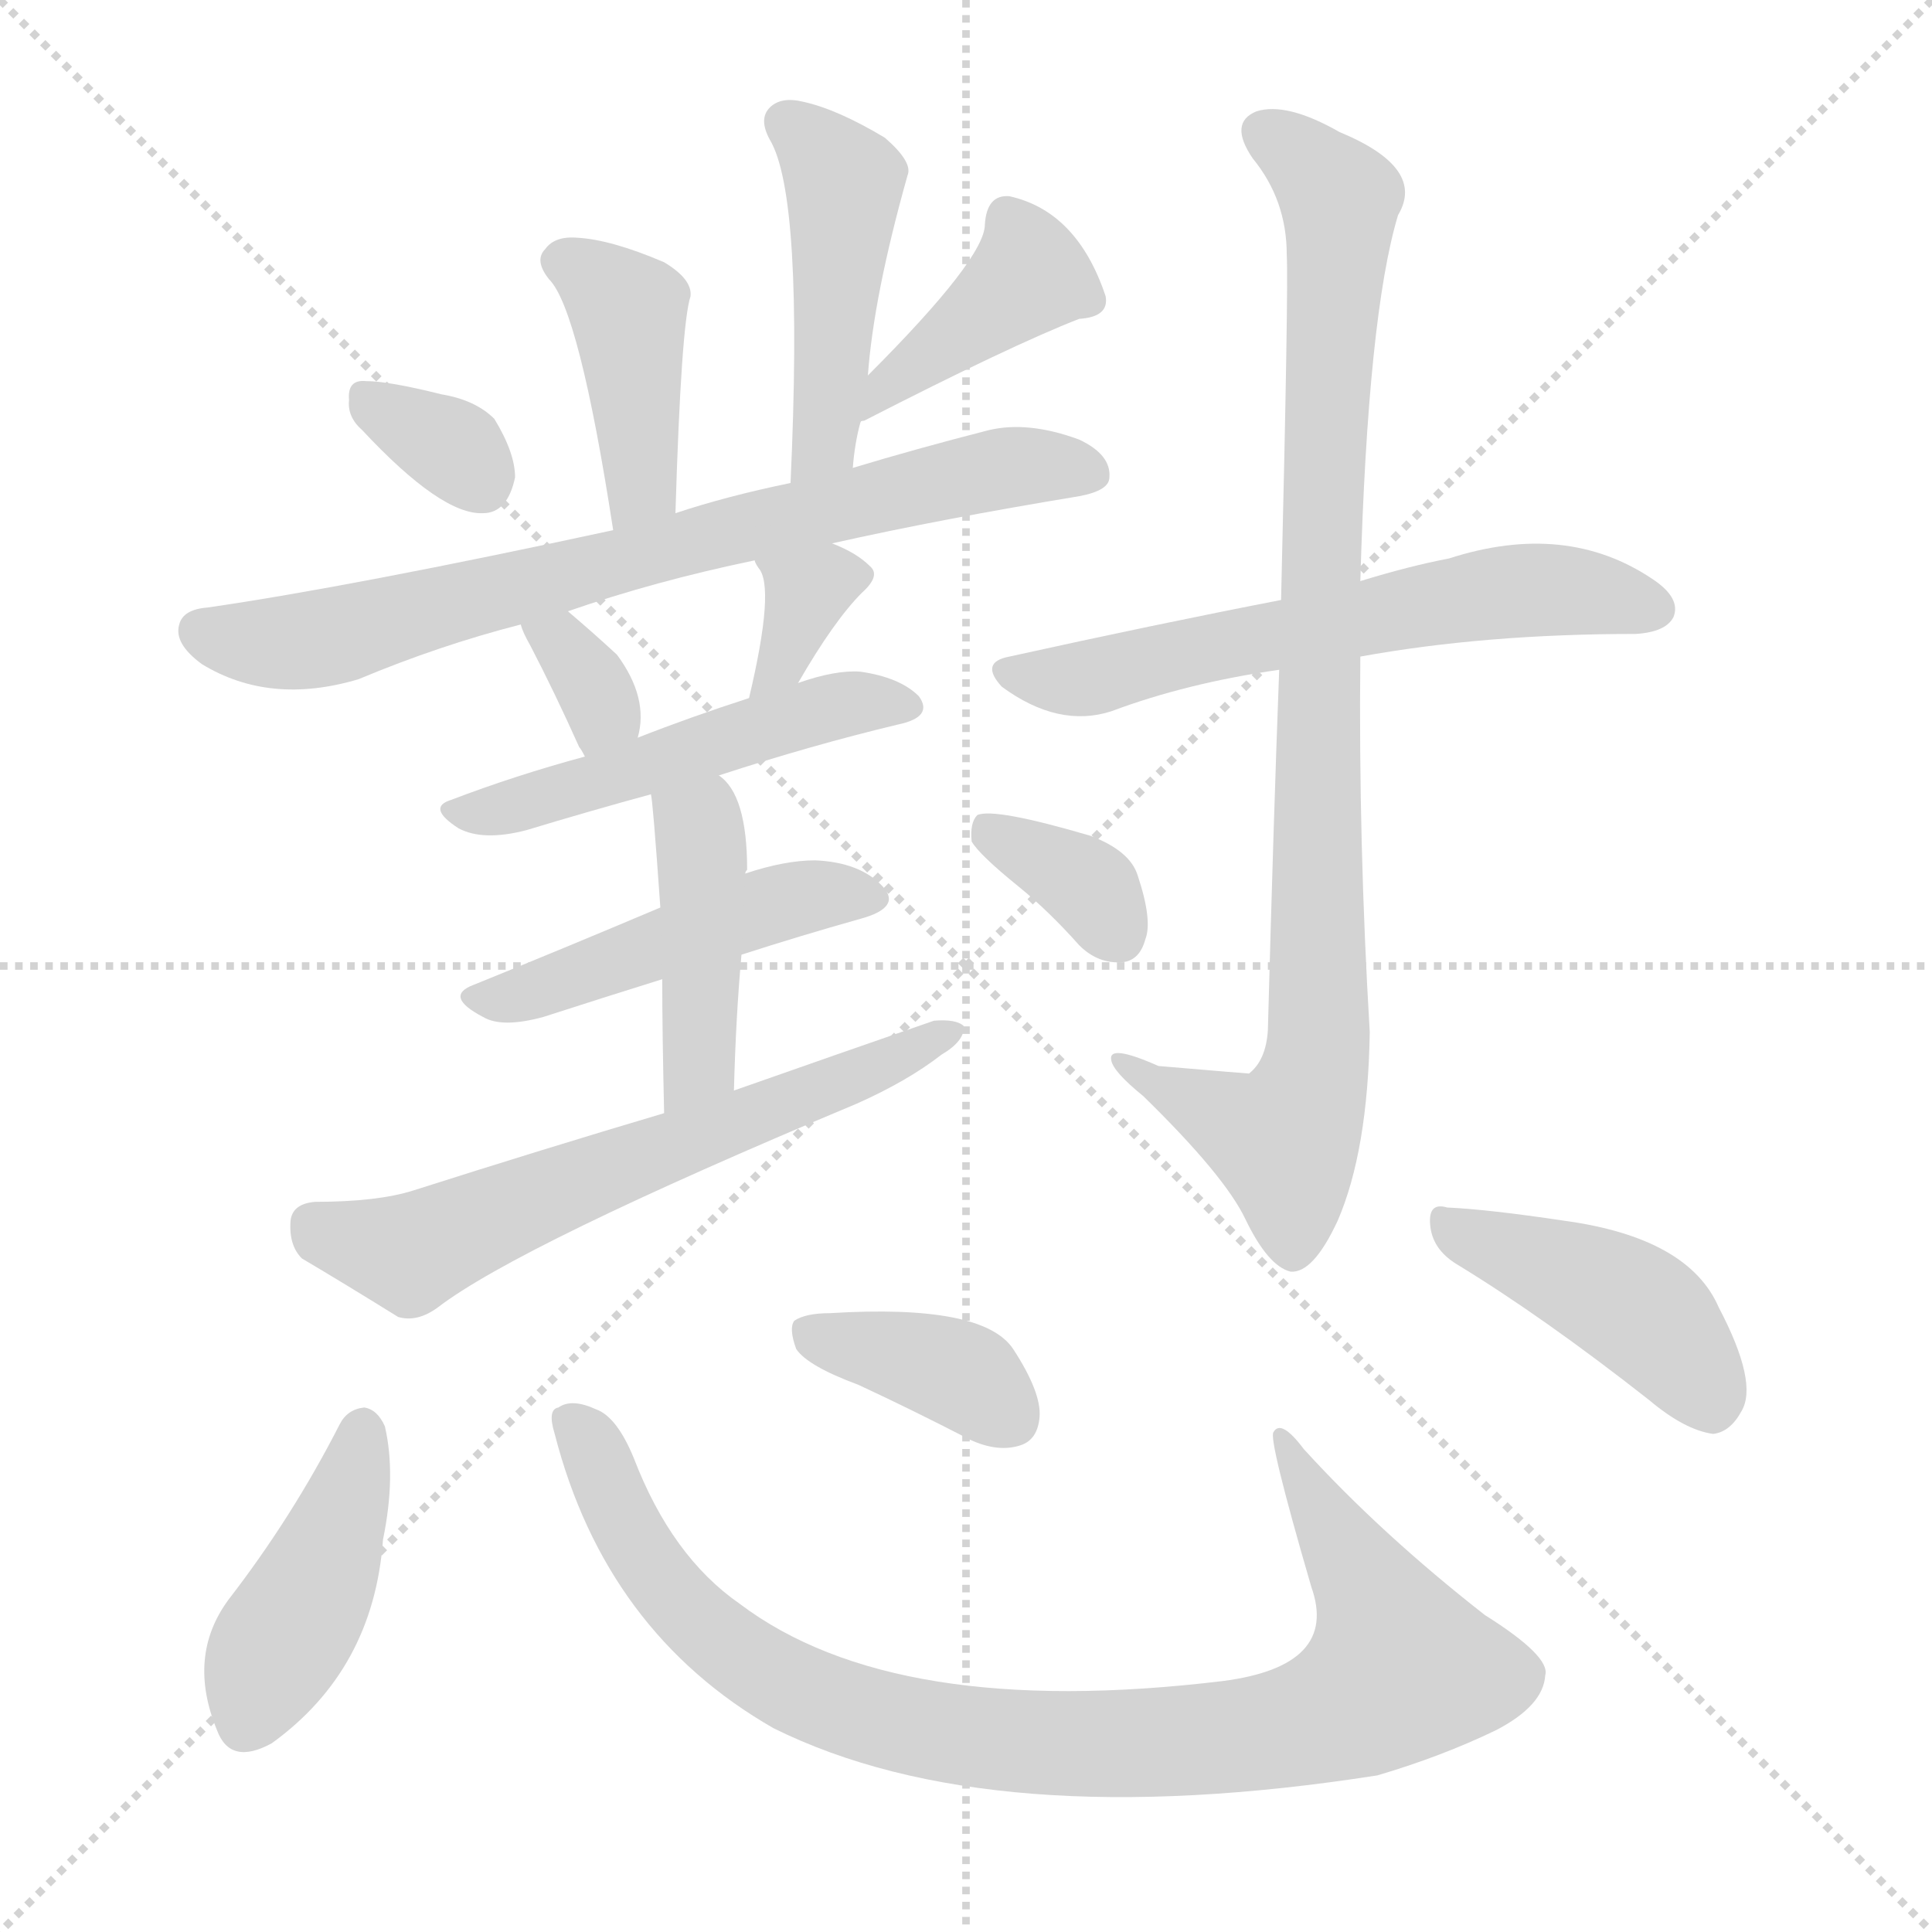 <svg version="1.1" viewBox="0 0 1024 1024" xmlns="http://www.w3.org/2000/svg">
  <g stroke="lightgray" stroke-dasharray="1,1" stroke-width="1" transform="scale(4, 4)">
    <line x1="0" y1="0" x2="256" y2="256"></line>
    <line x1="256" y1="0" x2="0" y2="256"></line>
    <line x1="128" y1="0" x2="128" y2="256"></line>
    <line x1="0" y1="128" x2="256" y2="128"></line>
  </g>
<g transform="scale(1, -1) translate(0, -900)">
   <style type="text/css">
    @keyframes keyframes0 {
      from {
       stroke: blue;
       stroke-dashoffset: 409;
       stroke-width: 128;
       }
       57% {
       animation-timing-function: step-end;
       stroke: blue;
       stroke-dashoffset: 0;
       stroke-width: 128;
       }
       to {
       stroke: black;
       stroke-width: 1024;
       }
       }
       #make-me-a-hanzi-animation-0 {
         animation: keyframes0 0.583s both;
         animation-delay: 0s;
         animation-timing-function: linear;
       }
    @keyframes keyframes1 {
      from {
       stroke: blue;
       stroke-dashoffset: 455;
       stroke-width: 128;
       }
       60% {
       animation-timing-function: step-end;
       stroke: blue;
       stroke-dashoffset: 0;
       stroke-width: 128;
       }
       to {
       stroke: black;
       stroke-width: 1024;
       }
       }
       #make-me-a-hanzi-animation-1 {
         animation: keyframes1 0.62s both;
         animation-delay: 0.583s;
         animation-timing-function: linear;
       }
    @keyframes keyframes2 {
      from {
       stroke: blue;
       stroke-dashoffset: 325;
       stroke-width: 128;
       }
       51% {
       animation-timing-function: step-end;
       stroke: blue;
       stroke-dashoffset: 0;
       stroke-width: 128;
       }
       to {
       stroke: black;
       stroke-width: 1024;
       }
       }
       #make-me-a-hanzi-animation-2 {
         animation: keyframes2 0.514s both;
         animation-delay: 1.203s;
         animation-timing-function: linear;
       }
    @keyframes keyframes3 {
      from {
       stroke: blue;
       stroke-dashoffset: 396;
       stroke-width: 128;
       }
       56% {
       animation-timing-function: step-end;
       stroke: blue;
       stroke-dashoffset: 0;
       stroke-width: 128;
       }
       to {
       stroke: black;
       stroke-width: 1024;
       }
       }
       #make-me-a-hanzi-animation-3 {
         animation: keyframes3 0.572s both;
         animation-delay: 1.718s;
         animation-timing-function: linear;
       }
    @keyframes keyframes4 {
      from {
       stroke: blue;
       stroke-dashoffset: 739;
       stroke-width: 128;
       }
       71% {
       animation-timing-function: step-end;
       stroke: blue;
       stroke-dashoffset: 0;
       stroke-width: 128;
       }
       to {
       stroke: black;
       stroke-width: 1024;
       }
       }
       #make-me-a-hanzi-animation-4 {
         animation: keyframes4 0.851s both;
         animation-delay: 2.29s;
         animation-timing-function: linear;
       }
    @keyframes keyframes5 {
      from {
       stroke: blue;
       stroke-dashoffset: 331;
       stroke-width: 128;
       }
       52% {
       animation-timing-function: step-end;
       stroke: blue;
       stroke-dashoffset: 0;
       stroke-width: 128;
       }
       to {
       stroke: black;
       stroke-width: 1024;
       }
       }
       #make-me-a-hanzi-animation-5 {
         animation: keyframes5 0.519s both;
         animation-delay: 3.141s;
         animation-timing-function: linear;
       }
    @keyframes keyframes6 {
      from {
       stroke: blue;
       stroke-dashoffset: 339;
       stroke-width: 128;
       }
       52% {
       animation-timing-function: step-end;
       stroke: blue;
       stroke-dashoffset: 0;
       stroke-width: 128;
       }
       to {
       stroke: black;
       stroke-width: 1024;
       }
       }
       #make-me-a-hanzi-animation-6 {
         animation: keyframes6 0.526s both;
         animation-delay: 3.661s;
         animation-timing-function: linear;
       }
    @keyframes keyframes7 {
      from {
       stroke: blue;
       stroke-dashoffset: 494;
       stroke-width: 128;
       }
       62% {
       animation-timing-function: step-end;
       stroke: blue;
       stroke-dashoffset: 0;
       stroke-width: 128;
       }
       to {
       stroke: black;
       stroke-width: 1024;
       }
       }
       #make-me-a-hanzi-animation-7 {
         animation: keyframes7 0.652s both;
         animation-delay: 4.187s;
         animation-timing-function: linear;
       }
    @keyframes keyframes8 {
      from {
       stroke: blue;
       stroke-dashoffset: 472;
       stroke-width: 128;
       }
       61% {
       animation-timing-function: step-end;
       stroke: blue;
       stroke-dashoffset: 0;
       stroke-width: 128;
       }
       to {
       stroke: black;
       stroke-width: 1024;
       }
       }
       #make-me-a-hanzi-animation-8 {
         animation: keyframes8 0.634s both;
         animation-delay: 4.839s;
         animation-timing-function: linear;
       }
    @keyframes keyframes9 {
      from {
       stroke: blue;
       stroke-dashoffset: 428;
       stroke-width: 128;
       }
       58% {
       animation-timing-function: step-end;
       stroke: blue;
       stroke-dashoffset: 0;
       stroke-width: 128;
       }
       to {
       stroke: black;
       stroke-width: 1024;
       }
       }
       #make-me-a-hanzi-animation-9 {
         animation: keyframes9 0.598s both;
         animation-delay: 5.473s;
         animation-timing-function: linear;
       }
    @keyframes keyframes10 {
      from {
       stroke: blue;
       stroke-dashoffset: 621;
       stroke-width: 128;
       }
       67% {
       animation-timing-function: step-end;
       stroke: blue;
       stroke-dashoffset: 0;
       stroke-width: 128;
       }
       to {
       stroke: black;
       stroke-width: 1024;
       }
       }
       #make-me-a-hanzi-animation-10 {
         animation: keyframes10 0.755s both;
         animation-delay: 6.071s;
         animation-timing-function: linear;
       }
    @keyframes keyframes11 {
      from {
       stroke: blue;
       stroke-dashoffset: 605;
       stroke-width: 128;
       }
       66% {
       animation-timing-function: step-end;
       stroke: blue;
       stroke-dashoffset: 0;
       stroke-width: 128;
       }
       to {
       stroke: black;
       stroke-width: 1024;
       }
       }
       #make-me-a-hanzi-animation-11 {
         animation: keyframes11 0.742s both;
         animation-delay: 6.826s;
         animation-timing-function: linear;
       }
    @keyframes keyframes12 {
      from {
       stroke: blue;
       stroke-dashoffset: 905;
       stroke-width: 128;
       }
       75% {
       animation-timing-function: step-end;
       stroke: blue;
       stroke-dashoffset: 0;
       stroke-width: 128;
       }
       to {
       stroke: black;
       stroke-width: 1024;
       }
       }
       #make-me-a-hanzi-animation-12 {
         animation: keyframes12 0.986s both;
         animation-delay: 7.569s;
         animation-timing-function: linear;
       }
    @keyframes keyframes13 {
      from {
       stroke: blue;
       stroke-dashoffset: 348;
       stroke-width: 128;
       }
       53% {
       animation-timing-function: step-end;
       stroke: blue;
       stroke-dashoffset: 0;
       stroke-width: 128;
       }
       to {
       stroke: black;
       stroke-width: 1024;
       }
       }
       #make-me-a-hanzi-animation-13 {
         animation: keyframes13 0.533s both;
         animation-delay: 8.555s;
         animation-timing-function: linear;
       }
    @keyframes keyframes14 {
      from {
       stroke: blue;
       stroke-dashoffset: 422;
       stroke-width: 128;
       }
       58% {
       animation-timing-function: step-end;
       stroke: blue;
       stroke-dashoffset: 0;
       stroke-width: 128;
       }
       to {
       stroke: black;
       stroke-width: 1024;
       }
       }
       #make-me-a-hanzi-animation-14 {
         animation: keyframes14 0.593s both;
         animation-delay: 9.088s;
         animation-timing-function: linear;
       }
    @keyframes keyframes15 {
      from {
       stroke: blue;
       stroke-dashoffset: 917;
       stroke-width: 128;
       }
       75% {
       animation-timing-function: step-end;
       stroke: blue;
       stroke-dashoffset: 0;
       stroke-width: 128;
       }
       to {
       stroke: black;
       stroke-width: 1024;
       }
       }
       #make-me-a-hanzi-animation-15 {
         animation: keyframes15 0.996s both;
         animation-delay: 9.682s;
         animation-timing-function: linear;
       }
    @keyframes keyframes16 {
      from {
       stroke: blue;
       stroke-dashoffset: 376;
       stroke-width: 128;
       }
       55% {
       animation-timing-function: step-end;
       stroke: blue;
       stroke-dashoffset: 0;
       stroke-width: 128;
       }
       to {
       stroke: black;
       stroke-width: 1024;
       }
       }
       #make-me-a-hanzi-animation-16 {
         animation: keyframes16 0.556s both;
         animation-delay: 10.678s;
         animation-timing-function: linear;
       }
    @keyframes keyframes17 {
      from {
       stroke: blue;
       stroke-dashoffset: 427;
       stroke-width: 128;
       }
       58% {
       animation-timing-function: step-end;
       stroke: blue;
       stroke-dashoffset: 0;
       stroke-width: 128;
       }
       to {
       stroke: black;
       stroke-width: 1024;
       }
       }
       #make-me-a-hanzi-animation-17 {
         animation: keyframes17 0.597s both;
         animation-delay: 11.234s;
         animation-timing-function: linear;
       }
</style>
<path d="M 358.0 628.0 Q 361.0 728.0 366.0 743.0 Q 367.0 752.0 352.0 761.0 Q 324.0 773.0 306.0 774.0 Q 294.0 775.0 289.0 768.0 Q 283.0 762.0 291.0 752.0 Q 307.0 736.0 325.0 619.0 C 330.0 589.0 357.0 598.0 358.0 628.0 Z" fill="lightgray"></path> 
<path d="M 452.0 652.0 Q 453.0 665.0 456.0 676.0 L 460.0 701.0 Q 463.0 743.0 481.0 807.0 Q 484.0 814.0 469.0 827.0 Q 444.0 842.0 426.0 846.0 Q 414.0 849.0 408.0 843.0 Q 402.0 837.0 408.0 826.0 Q 426.0 796.0 419.0 644.0 C 418.0 614.0 449.0 622.0 452.0 652.0 Z" fill="lightgray"></path> 
<path d="M 192.0 672.0 Q 234.0 627.0 256.0 628.0 Q 269.0 628.0 273.0 647.0 Q 273.0 660.0 262.0 678.0 Q 252.0 688.0 234.0 691.0 Q 206.0 698.0 194.0 698.0 Q 184.0 699.0 185.0 688.0 Q 184.0 679.0 192.0 672.0 Z" fill="lightgray"></path> 
<path d="M 456.0 676.0 Q 456.0 677.0 458.0 677.0 Q 536.0 717.0 572.0 731.0 Q 588.0 732.0 586.0 743.0 Q 571.0 788.0 535.0 796.0 Q 523.0 797.0 522.0 781.0 Q 522.0 763.0 460.0 701.0 C 439.0 680.0 429.0 662.0 456.0 676.0 Z" fill="lightgray"></path> 
<path d="M 441.0 612.0 Q 499.0 625.0 572.0 637.0 Q 588.0 640.0 588.0 647.0 Q 589.0 659.0 572.0 667.0 Q 545.0 677.0 524.0 672.0 Q 485.0 662.0 452.0 652.0 L 419.0 644.0 Q 385.0 637.0 358.0 628.0 L 325.0 619.0 Q 186.0 589.0 110.0 578.0 Q 97.0 577.0 95.0 569.0 Q 92.0 559.0 107.0 548.0 Q 143.0 526.0 190.0 540.0 Q 233.0 558.0 276.0 569.0 L 301.0 576.0 Q 347.0 592.0 400.0 603.0 L 441.0 612.0 Z" fill="lightgray"></path> 
<path d="M 276.0 569.0 Q 277.0 565.0 281.0 558.0 Q 294.0 533.0 307.0 504.0 Q 308.0 503.0 310.0 499.0 C 324.0 472.0 331.0 480.0 338.0 509.0 Q 344.0 530.0 327.0 553.0 Q 314.0 565.0 301.0 576.0 C 278.0 595.0 266.0 597.0 276.0 569.0 Z" fill="lightgray"></path> 
<path d="M 423.0 538.0 Q 442.0 571.0 457.0 586.0 Q 467.0 595.0 461.0 600.0 Q 454.0 607.0 441.0 612.0 C 413.0 623.0 387.0 630.0 400.0 603.0 Q 400.0 602.0 402.0 599.0 Q 411.0 589.0 397.0 530.0 C 390.0 501.0 408.0 512.0 423.0 538.0 Z" fill="lightgray"></path> 
<path d="M 381.0 489.0 Q 430.0 505.0 476.0 516.0 Q 495.0 520.0 487.0 531.0 Q 477.0 541.0 456.0 544.0 Q 443.0 545.0 423.0 538.0 L 397.0 530.0 Q 366.0 520.0 338.0 509.0 L 310.0 499.0 Q 273.0 489.0 239.0 476.0 Q 226.0 472.0 243.0 461.0 Q 256.0 454.0 279.0 460.0 Q 312.0 470.0 345.0 479.0 L 381.0 489.0 Z" fill="lightgray"></path> 
<path d="M 393.0 394.0 Q 424.0 404.0 456.0 413.0 Q 478.0 419.0 468.0 430.0 Q 456.0 443.0 432.0 444.0 Q 416.0 444.0 395.0 437.0 L 350.0 419.0 Q 298.0 397.0 251.0 378.0 Q 235.0 372.0 256.0 361.0 Q 266.0 355.0 288.0 361.0 Q 319.0 371.0 351.0 381.0 L 393.0 394.0 Z" fill="lightgray"></path> 
<path d="M 389.0 322.0 Q 390.0 361.0 393.0 394.0 L 395.0 437.0 Q 395.0 438.0 396.0 439.0 Q 396.0 479.0 381.0 489.0 C 359.0 509.0 341.0 509.0 345.0 479.0 Q 346.0 476.0 350.0 419.0 L 351.0 381.0 Q 351.0 353.0 352.0 310.0 C 353.0 280.0 388.0 292.0 389.0 322.0 Z" fill="lightgray"></path> 
<path d="M 352.0 310.0 Q 288.0 291.0 219.0 269.0 Q 200.0 263.0 167.0 263.0 Q 155.0 262.0 154.0 253.0 Q 153.0 240.0 160.0 233.0 Q 182.0 220.0 211.0 202.0 Q 221.0 199.0 232.0 207.0 Q 275.0 240.0 454.0 315.0 Q 481.0 327.0 499.0 341.0 Q 511.0 348.0 511.0 356.0 Q 507.0 360.0 495.0 359.0 Q 443.0 341.0 389.0 322.0 L 352.0 310.0 Z" fill="lightgray"></path> 
<path d="M 721.0 552.0 Q 787.0 564.0 867.0 564.0 Q 883.0 565.0 887.0 573.0 Q 891.0 583.0 876.0 593.0 Q 830.0 624.0 768.0 604.0 Q 747.0 600.0 721.0 592.0 L 679.0 582.0 Q 612.0 569.0 535.0 552.0 Q 519.0 549.0 531.0 536.0 Q 561.0 514.0 589.0 523.0 Q 629.0 538.0 678.0 545.0 L 721.0 552.0 Z" fill="lightgray"></path> 
<path d="M 678.0 545.0 Q 675.0 466.0 672.0 354.0 Q 671.0 338.0 662.0 331.0 Q 661.0 331.0 614.0 335.0 Q 587.0 347.0 589.0 338.0 Q 590.0 332.0 606.0 319.0 Q 649.0 277.0 660.0 254.0 Q 672.0 229.0 684.0 226.0 Q 696.0 225.0 709.0 253.0 Q 725.0 290.0 726.0 353.0 Q 720.0 453.0 721.0 552.0 L 721.0 592.0 Q 725.0 733.0 741.0 786.0 Q 756.0 811.0 710.0 830.0 Q 682.0 846.0 666.0 841.0 Q 651.0 835.0 664.0 816.0 Q 682.0 794.0 682.0 765.0 Q 683.0 749.0 679.0 582.0 L 678.0 545.0 Z" fill="lightgray"></path> 
<path d="M 540.0 430.0 Q 556.0 417.0 572.0 399.0 Q 582.0 389.0 595.0 390.0 Q 604.0 391.0 607.0 402.0 Q 611.0 412.0 603.0 436.0 Q 599.0 449.0 578.0 457.0 Q 527.0 472.0 518.0 468.0 Q 514.0 464.0 515.0 454.0 Q 519.0 447.0 540.0 430.0 Z" fill="lightgray"></path> 
<path d="M 180.0 145.0 Q 155.0 96.0 121.0 52.0 Q 99.0 22.0 115.0 -17.0 Q 122.0 -36.0 144.0 -24.0 Q 198.0 15.0 203.0 84.0 Q 210.0 118.0 204.0 144.0 Q 200.0 153.0 193.0 154.0 Q 184.0 153.0 180.0 145.0 Z" fill="lightgray"></path> 
<path d="M 294.0 140.0 Q 321.0 35.0 410.0 -16.0 Q 525.0 -73.0 730.0 -41.0 Q 764.0 -31.0 793.0 -17.0 Q 818.0 -4.0 819.0 12.0 Q 822.0 22.0 787.0 44.0 Q 732.0 87.0 691.0 132.0 Q 679.0 148.0 675.0 141.0 Q 672.0 138.0 695.0 59.0 Q 710.0 17.0 648.0 9.0 Q 474.0 -12.0 392.0 50.0 Q 356.0 75.0 336.0 127.0 Q 327.0 149.0 316.0 153.0 Q 303.0 159.0 296.0 154.0 Q 290.0 153.0 294.0 140.0 Z" fill="lightgray"></path> 
<path d="M 455.0 166.0 Q 483.0 153.0 514.0 137.0 Q 529.0 130.0 541.0 134.0 Q 550.0 137.0 551.0 149.0 Q 552.0 162.0 537.0 185.0 Q 521.0 209.0 440.0 204.0 Q 427.0 204.0 421.0 200.0 Q 418.0 196.0 422.0 185.0 Q 428.0 176.0 455.0 166.0 Z" fill="lightgray"></path> 
<path d="M 772.0 230.0 Q 818.0 202.0 874.0 158.0 Q 893.0 142.0 908.0 140.0 Q 917.0 141.0 923.0 152.0 Q 932.0 167.0 911.0 207.0 Q 895.0 244.0 829.0 253.0 Q 789.0 259.0 767.0 260.0 Q 757.0 263.0 758.0 251.0 Q 759.0 238.0 772.0 230.0 Z" fill="lightgray"></path> 
      <clipPath id="make-me-a-hanzi-clip-0">
      <path d="M 358.0 628.0 Q 361.0 728.0 366.0 743.0 Q 367.0 752.0 352.0 761.0 Q 324.0 773.0 306.0 774.0 Q 294.0 775.0 289.0 768.0 Q 283.0 762.0 291.0 752.0 Q 307.0 736.0 325.0 619.0 C 330.0 589.0 357.0 598.0 358.0 628.0 Z" fill="lightgray"></path>
      </clipPath>
      <path clip-path="url(#make-me-a-hanzi-clip-0)" d="M 298.0 761.0 L 321.0 748.0 L 333.0 733.0 L 341.0 644.0 L 327.0 632.0 " fill="none" id="make-me-a-hanzi-animation-0" stroke-dasharray="281 562" stroke-linecap="round"></path>

      <clipPath id="make-me-a-hanzi-clip-1">
      <path d="M 452.0 652.0 Q 453.0 665.0 456.0 676.0 L 460.0 701.0 Q 463.0 743.0 481.0 807.0 Q 484.0 814.0 469.0 827.0 Q 444.0 842.0 426.0 846.0 Q 414.0 849.0 408.0 843.0 Q 402.0 837.0 408.0 826.0 Q 426.0 796.0 419.0 644.0 C 418.0 614.0 449.0 622.0 452.0 652.0 Z" fill="lightgray"></path>
      </clipPath>
      <path clip-path="url(#make-me-a-hanzi-clip-1)" d="M 417.0 835.0 L 447.0 803.0 L 437.0 666.0 L 422.0 656.0 " fill="none" id="make-me-a-hanzi-animation-1" stroke-dasharray="327 654" stroke-linecap="round"></path>

      <clipPath id="make-me-a-hanzi-clip-2">
      <path d="M 192.0 672.0 Q 234.0 627.0 256.0 628.0 Q 269.0 628.0 273.0 647.0 Q 273.0 660.0 262.0 678.0 Q 252.0 688.0 234.0 691.0 Q 206.0 698.0 194.0 698.0 Q 184.0 699.0 185.0 688.0 Q 184.0 679.0 192.0 672.0 Z" fill="lightgray"></path>
      </clipPath>
      <path clip-path="url(#make-me-a-hanzi-clip-2)" d="M 198.0 686.0 L 243.0 660.0 L 254.0 647.0 " fill="none" id="make-me-a-hanzi-animation-2" stroke-dasharray="197 394" stroke-linecap="round"></path>

      <clipPath id="make-me-a-hanzi-clip-3">
      <path d="M 456.0 676.0 Q 456.0 677.0 458.0 677.0 Q 536.0 717.0 572.0 731.0 Q 588.0 732.0 586.0 743.0 Q 571.0 788.0 535.0 796.0 Q 523.0 797.0 522.0 781.0 Q 522.0 763.0 460.0 701.0 C 439.0 680.0 429.0 662.0 456.0 676.0 Z" fill="lightgray"></path>
      </clipPath>
      <path clip-path="url(#make-me-a-hanzi-clip-3)" d="M 534.0 784.0 L 545.0 753.0 L 476.0 702.0 L 467.0 683.0 " fill="none" id="make-me-a-hanzi-animation-3" stroke-dasharray="268 536" stroke-linecap="round"></path>

      <clipPath id="make-me-a-hanzi-clip-4">
      <path d="M 441.0 612.0 Q 499.0 625.0 572.0 637.0 Q 588.0 640.0 588.0 647.0 Q 589.0 659.0 572.0 667.0 Q 545.0 677.0 524.0 672.0 Q 485.0 662.0 452.0 652.0 L 419.0 644.0 Q 385.0 637.0 358.0 628.0 L 325.0 619.0 Q 186.0 589.0 110.0 578.0 Q 97.0 577.0 95.0 569.0 Q 92.0 559.0 107.0 548.0 Q 143.0 526.0 190.0 540.0 Q 233.0 558.0 276.0 569.0 L 301.0 576.0 Q 347.0 592.0 400.0 603.0 L 441.0 612.0 Z" fill="lightgray"></path>
      </clipPath>
      <path clip-path="url(#make-me-a-hanzi-clip-4)" d="M 106.0 565.0 L 143.0 559.0 L 177.0 562.0 L 492.0 644.0 L 540.0 653.0 L 577.0 650.0 " fill="none" id="make-me-a-hanzi-animation-4" stroke-dasharray="611 1222" stroke-linecap="round"></path>

      <clipPath id="make-me-a-hanzi-clip-5">
      <path d="M 276.0 569.0 Q 277.0 565.0 281.0 558.0 Q 294.0 533.0 307.0 504.0 Q 308.0 503.0 310.0 499.0 C 324.0 472.0 331.0 480.0 338.0 509.0 Q 344.0 530.0 327.0 553.0 Q 314.0 565.0 301.0 576.0 C 278.0 595.0 266.0 597.0 276.0 569.0 Z" fill="lightgray"></path>
      </clipPath>
      <path clip-path="url(#make-me-a-hanzi-clip-5)" d="M 284.0 566.0 L 303.0 553.0 L 315.0 534.0 L 320.0 523.0 L 316.0 506.0 " fill="none" id="make-me-a-hanzi-animation-5" stroke-dasharray="203 406" stroke-linecap="round"></path>

      <clipPath id="make-me-a-hanzi-clip-6">
      <path d="M 423.0 538.0 Q 442.0 571.0 457.0 586.0 Q 467.0 595.0 461.0 600.0 Q 454.0 607.0 441.0 612.0 C 413.0 623.0 387.0 630.0 400.0 603.0 Q 400.0 602.0 402.0 599.0 Q 411.0 589.0 397.0 530.0 C 390.0 501.0 408.0 512.0 423.0 538.0 Z" fill="lightgray"></path>
      </clipPath>
      <path clip-path="url(#make-me-a-hanzi-clip-6)" d="M 407.0 604.0 L 428.0 585.0 L 417.0 552.0 L 401.0 540.0 " fill="none" id="make-me-a-hanzi-animation-6" stroke-dasharray="211 422" stroke-linecap="round"></path>

      <clipPath id="make-me-a-hanzi-clip-7">
      <path d="M 381.0 489.0 Q 430.0 505.0 476.0 516.0 Q 495.0 520.0 487.0 531.0 Q 477.0 541.0 456.0 544.0 Q 443.0 545.0 423.0 538.0 L 397.0 530.0 Q 366.0 520.0 338.0 509.0 L 310.0 499.0 Q 273.0 489.0 239.0 476.0 Q 226.0 472.0 243.0 461.0 Q 256.0 454.0 279.0 460.0 Q 312.0 470.0 345.0 479.0 L 381.0 489.0 Z" fill="lightgray"></path>
      </clipPath>
      <path clip-path="url(#make-me-a-hanzi-clip-7)" d="M 249.0 471.0 L 270.0 471.0 L 434.0 524.0 L 479.0 525.0 " fill="none" id="make-me-a-hanzi-animation-7" stroke-dasharray="366 732" stroke-linecap="round"></path>

      <clipPath id="make-me-a-hanzi-clip-8">
      <path d="M 393.0 394.0 Q 424.0 404.0 456.0 413.0 Q 478.0 419.0 468.0 430.0 Q 456.0 443.0 432.0 444.0 Q 416.0 444.0 395.0 437.0 L 350.0 419.0 Q 298.0 397.0 251.0 378.0 Q 235.0 372.0 256.0 361.0 Q 266.0 355.0 288.0 361.0 Q 319.0 371.0 351.0 381.0 L 393.0 394.0 Z" fill="lightgray"></path>
      </clipPath>
      <path clip-path="url(#make-me-a-hanzi-clip-8)" d="M 253.0 369.0 L 418.0 423.0 L 460.0 423.0 " fill="none" id="make-me-a-hanzi-animation-8" stroke-dasharray="344 688" stroke-linecap="round"></path>

      <clipPath id="make-me-a-hanzi-clip-9">
      <path d="M 389.0 322.0 Q 390.0 361.0 393.0 394.0 L 395.0 437.0 Q 395.0 438.0 396.0 439.0 Q 396.0 479.0 381.0 489.0 C 359.0 509.0 341.0 509.0 345.0 479.0 Q 346.0 476.0 350.0 419.0 L 351.0 381.0 Q 351.0 353.0 352.0 310.0 C 353.0 280.0 388.0 292.0 389.0 322.0 Z" fill="lightgray"></path>
      </clipPath>
      <path clip-path="url(#make-me-a-hanzi-clip-9)" d="M 352.0 477.0 L 369.0 464.0 L 373.0 447.0 L 371.0 346.0 L 356.0 318.0 " fill="none" id="make-me-a-hanzi-animation-9" stroke-dasharray="300 600" stroke-linecap="round"></path>

      <clipPath id="make-me-a-hanzi-clip-10">
      <path d="M 352.0 310.0 Q 288.0 291.0 219.0 269.0 Q 200.0 263.0 167.0 263.0 Q 155.0 262.0 154.0 253.0 Q 153.0 240.0 160.0 233.0 Q 182.0 220.0 211.0 202.0 Q 221.0 199.0 232.0 207.0 Q 275.0 240.0 454.0 315.0 Q 481.0 327.0 499.0 341.0 Q 511.0 348.0 511.0 356.0 Q 507.0 360.0 495.0 359.0 Q 443.0 341.0 389.0 322.0 L 352.0 310.0 Z" fill="lightgray"></path>
      </clipPath>
      <path clip-path="url(#make-me-a-hanzi-clip-10)" d="M 166.0 251.0 L 217.0 236.0 L 506.0 353.0 " fill="none" id="make-me-a-hanzi-animation-10" stroke-dasharray="493 986" stroke-linecap="round"></path>

      <clipPath id="make-me-a-hanzi-clip-11">
      <path d="M 721.0 552.0 Q 787.0 564.0 867.0 564.0 Q 883.0 565.0 887.0 573.0 Q 891.0 583.0 876.0 593.0 Q 830.0 624.0 768.0 604.0 Q 747.0 600.0 721.0 592.0 L 679.0 582.0 Q 612.0 569.0 535.0 552.0 Q 519.0 549.0 531.0 536.0 Q 561.0 514.0 589.0 523.0 Q 629.0 538.0 678.0 545.0 L 721.0 552.0 Z" fill="lightgray"></path>
      </clipPath>
      <path clip-path="url(#make-me-a-hanzi-clip-11)" d="M 534.0 544.0 L 569.0 539.0 L 796.0 586.0 L 836.0 587.0 L 877.0 577.0 " fill="none" id="make-me-a-hanzi-animation-11" stroke-dasharray="477 954" stroke-linecap="round"></path>

      <clipPath id="make-me-a-hanzi-clip-12">
      <path d="M 678.0 545.0 Q 675.0 466.0 672.0 354.0 Q 671.0 338.0 662.0 331.0 Q 661.0 331.0 614.0 335.0 Q 587.0 347.0 589.0 338.0 Q 590.0 332.0 606.0 319.0 Q 649.0 277.0 660.0 254.0 Q 672.0 229.0 684.0 226.0 Q 696.0 225.0 709.0 253.0 Q 725.0 290.0 726.0 353.0 Q 720.0 453.0 721.0 552.0 L 721.0 592.0 Q 725.0 733.0 741.0 786.0 Q 756.0 811.0 710.0 830.0 Q 682.0 846.0 666.0 841.0 Q 651.0 835.0 664.0 816.0 Q 682.0 794.0 682.0 765.0 Q 683.0 749.0 679.0 582.0 L 678.0 545.0 Z" fill="lightgray"></path>
      </clipPath>
      <path clip-path="url(#make-me-a-hanzi-clip-12)" d="M 672.0 828.0 L 707.0 800.0 L 710.0 790.0 L 698.0 595.0 L 699.0 345.0 L 681.0 296.0 L 594.0 336.0 " fill="none" id="make-me-a-hanzi-animation-12" stroke-dasharray="777 1554" stroke-linecap="round"></path>

      <clipPath id="make-me-a-hanzi-clip-13">
      <path d="M 540.0 430.0 Q 556.0 417.0 572.0 399.0 Q 582.0 389.0 595.0 390.0 Q 604.0 391.0 607.0 402.0 Q 611.0 412.0 603.0 436.0 Q 599.0 449.0 578.0 457.0 Q 527.0 472.0 518.0 468.0 Q 514.0 464.0 515.0 454.0 Q 519.0 447.0 540.0 430.0 Z" fill="lightgray"></path>
      </clipPath>
      <path clip-path="url(#make-me-a-hanzi-clip-13)" d="M 523.0 460.0 L 579.0 428.0 L 593.0 404.0 " fill="none" id="make-me-a-hanzi-animation-13" stroke-dasharray="220 440" stroke-linecap="round"></path>

      <clipPath id="make-me-a-hanzi-clip-14">
      <path d="M 180.0 145.0 Q 155.0 96.0 121.0 52.0 Q 99.0 22.0 115.0 -17.0 Q 122.0 -36.0 144.0 -24.0 Q 198.0 15.0 203.0 84.0 Q 210.0 118.0 204.0 144.0 Q 200.0 153.0 193.0 154.0 Q 184.0 153.0 180.0 145.0 Z" fill="lightgray"></path>
      </clipPath>
      <path clip-path="url(#make-me-a-hanzi-clip-14)" d="M 192.0 142.0 L 175.0 79.0 L 144.0 23.0 L 132.0 -12.0 " fill="none" id="make-me-a-hanzi-animation-14" stroke-dasharray="294 588" stroke-linecap="round"></path>

      <clipPath id="make-me-a-hanzi-clip-15">
      <path d="M 294.0 140.0 Q 321.0 35.0 410.0 -16.0 Q 525.0 -73.0 730.0 -41.0 Q 764.0 -31.0 793.0 -17.0 Q 818.0 -4.0 819.0 12.0 Q 822.0 22.0 787.0 44.0 Q 732.0 87.0 691.0 132.0 Q 679.0 148.0 675.0 141.0 Q 672.0 138.0 695.0 59.0 Q 710.0 17.0 648.0 9.0 Q 474.0 -12.0 392.0 50.0 Q 356.0 75.0 336.0 127.0 Q 327.0 149.0 316.0 153.0 Q 303.0 159.0 296.0 154.0 Q 290.0 153.0 294.0 140.0 Z" fill="lightgray"></path>
      </clipPath>
      <path clip-path="url(#make-me-a-hanzi-clip-15)" d="M 303.0 146.0 L 343.0 71.0 L 370.0 40.0 L 403.0 15.0 L 470.0 -12.0 L 550.0 -24.0 L 679.0 -17.0 L 715.0 -5.0 L 742.0 16.0 L 734.0 41.0 L 679.0 139.0 " fill="none" id="make-me-a-hanzi-animation-15" stroke-dasharray="789 1578" stroke-linecap="round"></path>

      <clipPath id="make-me-a-hanzi-clip-16">
      <path d="M 455.0 166.0 Q 483.0 153.0 514.0 137.0 Q 529.0 130.0 541.0 134.0 Q 550.0 137.0 551.0 149.0 Q 552.0 162.0 537.0 185.0 Q 521.0 209.0 440.0 204.0 Q 427.0 204.0 421.0 200.0 Q 418.0 196.0 422.0 185.0 Q 428.0 176.0 455.0 166.0 Z" fill="lightgray"></path>
      </clipPath>
      <path clip-path="url(#make-me-a-hanzi-clip-16)" d="M 428.0 193.0 L 514.0 169.0 L 536.0 148.0 " fill="none" id="make-me-a-hanzi-animation-16" stroke-dasharray="248 496" stroke-linecap="round"></path>

      <clipPath id="make-me-a-hanzi-clip-17">
      <path d="M 772.0 230.0 Q 818.0 202.0 874.0 158.0 Q 893.0 142.0 908.0 140.0 Q 917.0 141.0 923.0 152.0 Q 932.0 167.0 911.0 207.0 Q 895.0 244.0 829.0 253.0 Q 789.0 259.0 767.0 260.0 Q 757.0 263.0 758.0 251.0 Q 759.0 238.0 772.0 230.0 Z" fill="lightgray"></path>
      </clipPath>
      <path clip-path="url(#make-me-a-hanzi-clip-17)" d="M 770.0 248.0 L 869.0 205.0 L 907.0 155.0 " fill="none" id="make-me-a-hanzi-animation-17" stroke-dasharray="299 598" stroke-linecap="round"></path>

</g>
</svg>

